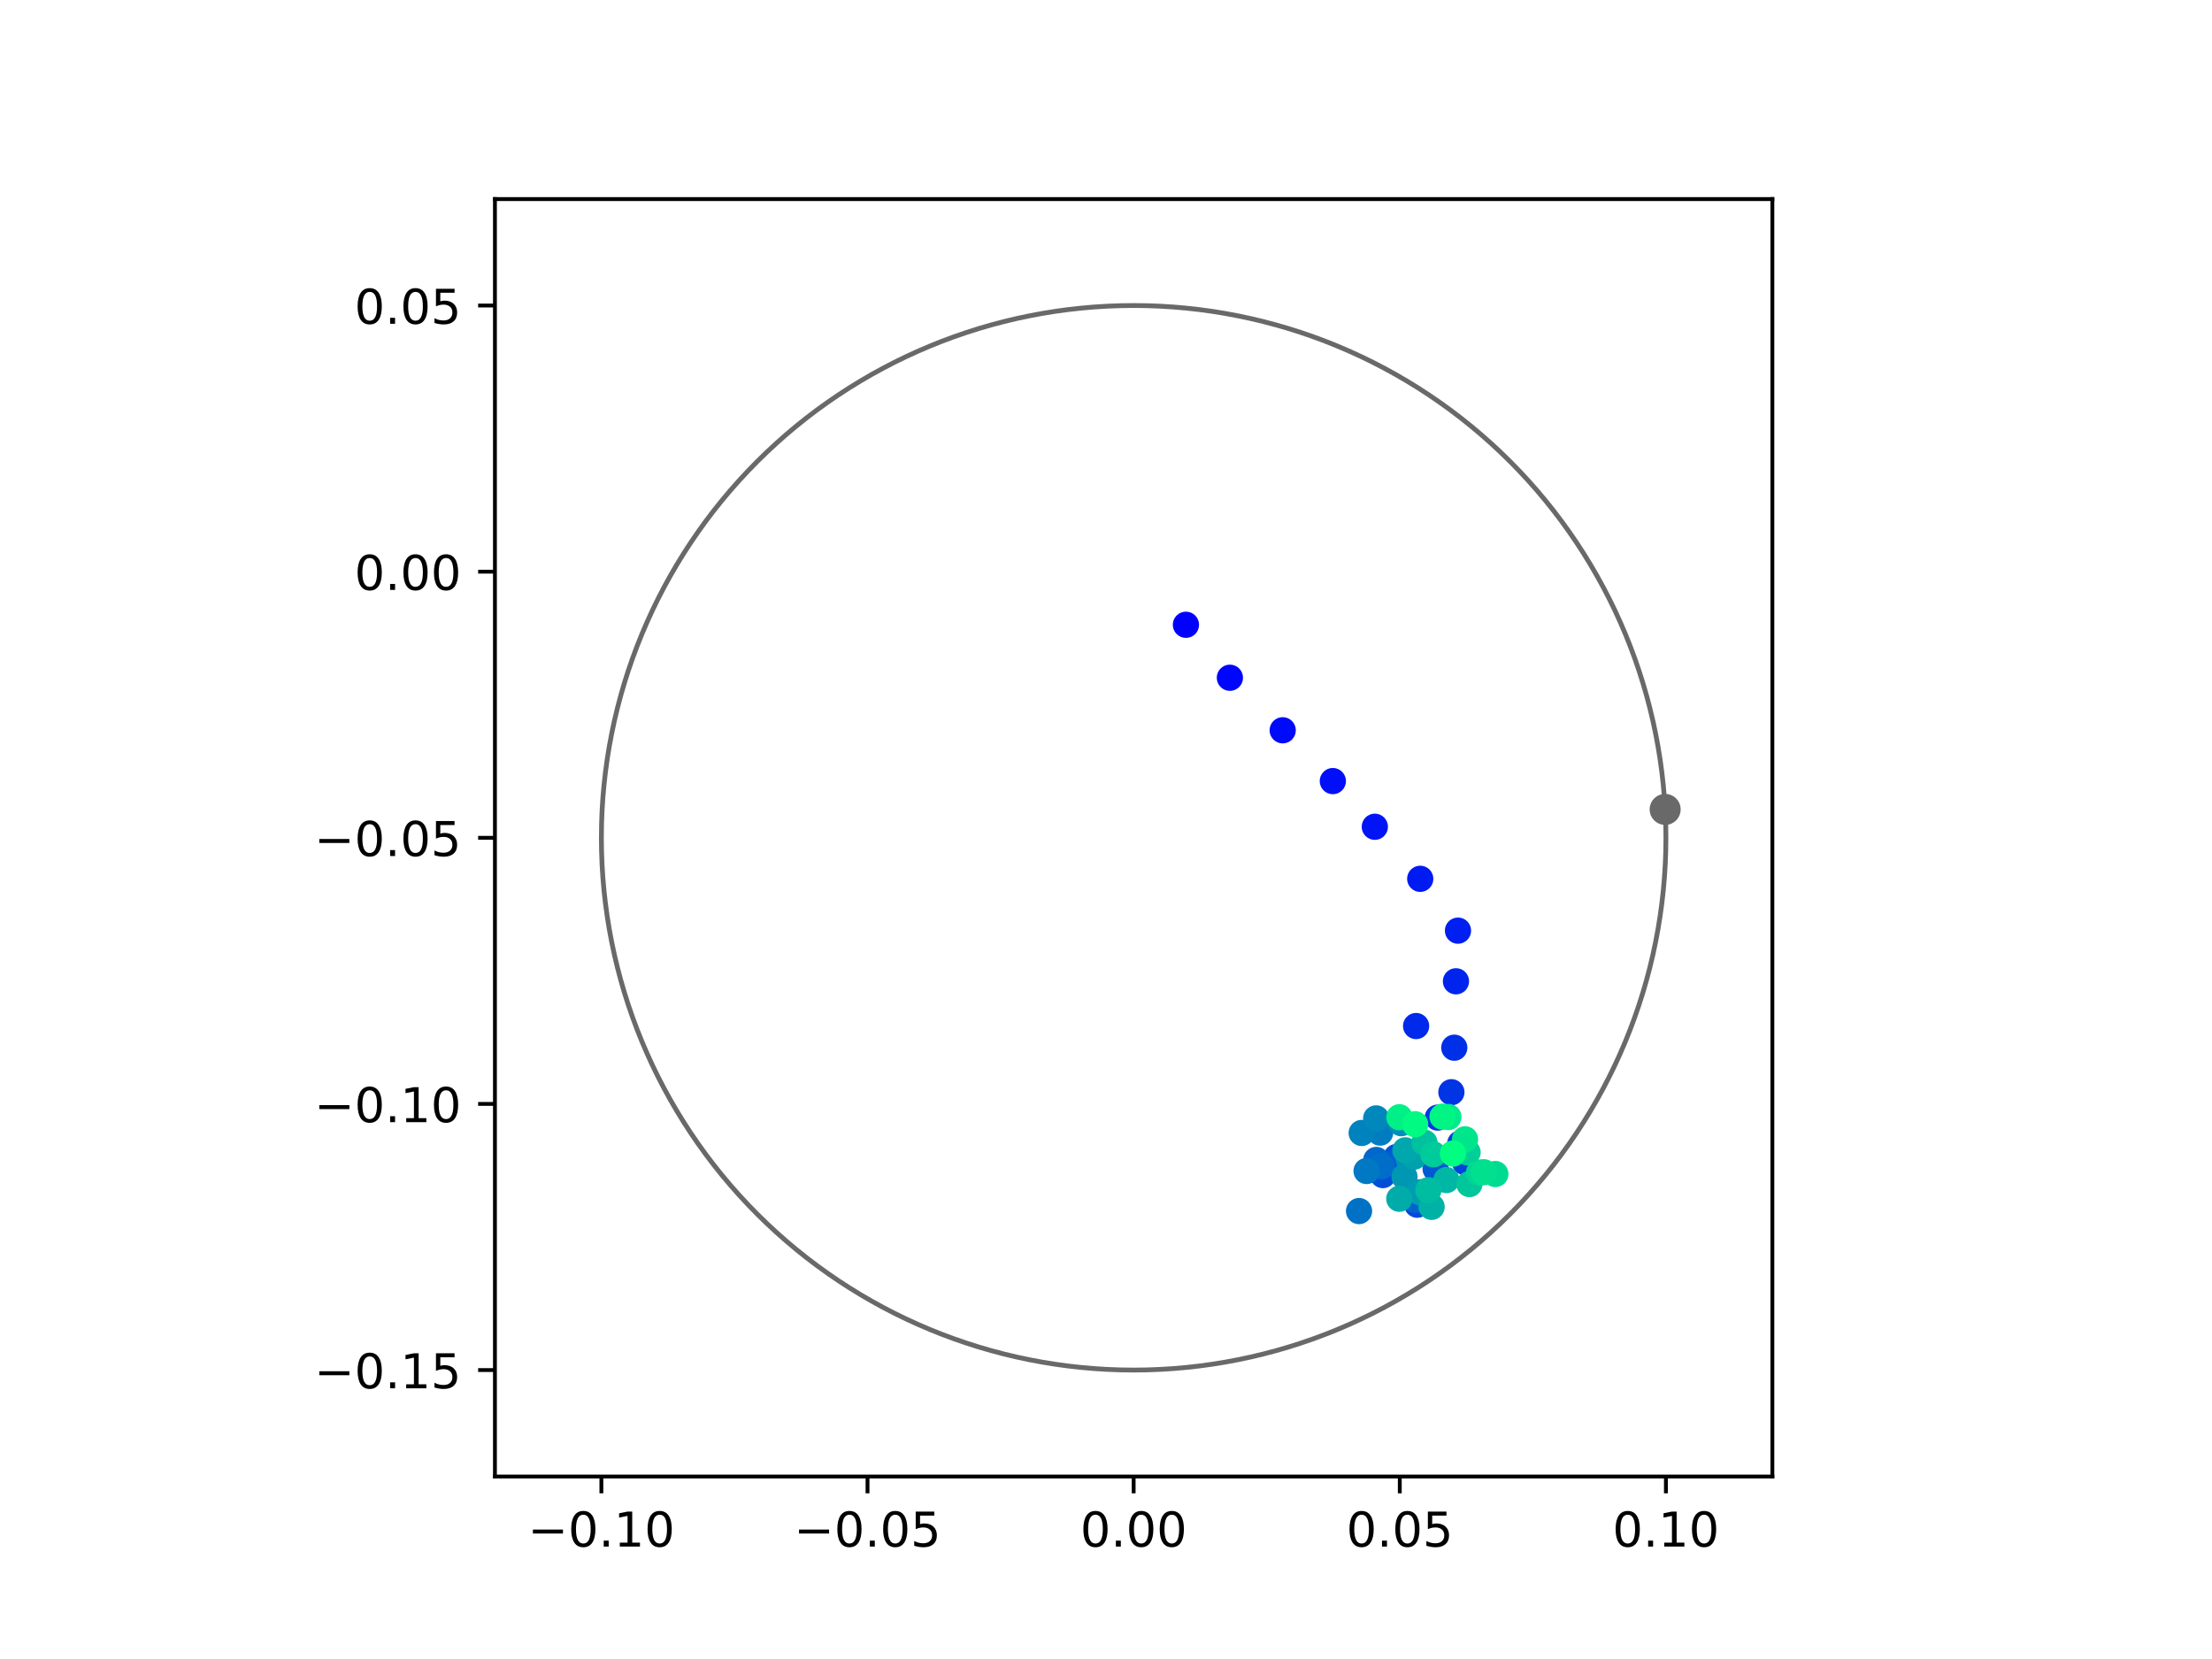 <?xml version="1.0" encoding="utf-8" standalone="no"?>
<!DOCTYPE svg PUBLIC "-//W3C//DTD SVG 1.1//EN"
  "http://www.w3.org/Graphics/SVG/1.1/DTD/svg11.dtd">
<!-- Created with matplotlib (https://matplotlib.org/) -->
<svg height="345.6pt" version="1.1" viewBox="0 0 460.8 345.6" width="460.8pt" xmlns="http://www.w3.org/2000/svg" xmlns:xlink="http://www.w3.org/1999/xlink">
 <defs>
  <style type="text/css">
*{stroke-linecap:butt;stroke-linejoin:round;}
  </style>
 </defs>
 <g id="figure_1">
  <g id="patch_1">
   <path d="M 0 345.6 
L 460.8 345.6 
L 460.8 0 
L 0 0 
z
" style="fill:#ffffff;"/>
  </g>
  <g id="axes_1">
   <g id="patch_2">
    <path d="M 103.104 307.584 
L 369.216 307.584 
L 369.216 41.472 
L 103.104 41.472 
z
" style="fill:#ffffff;"/>
   </g>
   <g id="PathCollection_1">
    <defs>
     <path d="M 0 2.236 
C 0.593 2.236 1.162 2 1.581 1.581 
C 2 1.162 2.236 0.593 2.236 0 
C 2.236 -0.593 2 -1.162 1.581 -1.581 
C 1.162 -2 0.593 -2.236 0 -2.236 
C -0.593 -2.236 -1.162 -2 -1.581 -1.581 
C -2 -1.162 -2.236 -0.593 -2.236 0 
C -2.236 0.593 -2 1.162 -1.581 1.581 
C -1.162 2 -0.593 2.236 0 2.236 
z
" id="C0_0_b9f74e4c75"/>
    </defs>
    <g clip-path="url(#p111e7a3ee1)">
     <use style="fill:#0000ff;stroke:#0000ff;" x="247.05" xlink:href="#C0_0_b9f74e4c75" y="130.153"/>
    </g>
    <g clip-path="url(#p111e7a3ee1)">
     <use style="fill:#0005fc;stroke:#0005fc;" x="256.208" xlink:href="#C0_0_b9f74e4c75" y="141.188"/>
    </g>
    <g clip-path="url(#p111e7a3ee1)">
     <use style="fill:#000afa;stroke:#000afa;" x="267.209" xlink:href="#C0_0_b9f74e4c75" y="152.131"/>
    </g>
    <g clip-path="url(#p111e7a3ee1)">
     <use style="fill:#000ff8;stroke:#000ff8;" x="277.654" xlink:href="#C0_0_b9f74e4c75" y="162.715"/>
    </g>
    <g clip-path="url(#p111e7a3ee1)">
     <use style="fill:#0014f5;stroke:#0014f5;" x="286.402" xlink:href="#C0_0_b9f74e4c75" y="172.228"/>
    </g>
    <g clip-path="url(#p111e7a3ee1)">
     <use style="fill:#001af2;stroke:#001af2;" x="295.86" xlink:href="#C0_0_b9f74e4c75" y="183.073"/>
    </g>
    <g clip-path="url(#p111e7a3ee1)">
     <use style="fill:#001ff0;stroke:#001ff0;" x="303.724" xlink:href="#C0_0_b9f74e4c75" y="193.871"/>
    </g>
    <g clip-path="url(#p111e7a3ee1)">
     <use style="fill:#0024ed;stroke:#0024ed;" x="303.303" xlink:href="#C0_0_b9f74e4c75" y="204.421"/>
    </g>
    <g clip-path="url(#p111e7a3ee1)">
     <use style="fill:#0029eb;stroke:#0029eb;" x="295" xlink:href="#C0_0_b9f74e4c75" y="213.742"/>
    </g>
    <g clip-path="url(#p111e7a3ee1)">
     <use style="fill:#002fe8;stroke:#002fe8;" x="302.953" xlink:href="#C0_0_b9f74e4c75" y="218.253"/>
    </g>
    <g clip-path="url(#p111e7a3ee1)">
     <use style="fill:#0034e5;stroke:#0034e5;" x="302.349" xlink:href="#C0_0_b9f74e4c75" y="227.528"/>
    </g>
    <g clip-path="url(#p111e7a3ee1)">
     <use style="fill:#0039e2;stroke:#0039e2;" x="299.509" xlink:href="#C0_0_b9f74e4c75" y="232.819"/>
    </g>
    <g clip-path="url(#p111e7a3ee1)">
     <use style="fill:#003ee0;stroke:#003ee0;" x="304.194" xlink:href="#C0_0_b9f74e4c75" y="238.203"/>
    </g>
    <g clip-path="url(#p111e7a3ee1)">
     <use style="fill:#0043de;stroke:#0043de;" x="305.206" xlink:href="#C0_0_b9f74e4c75" y="242.128"/>
    </g>
    <g clip-path="url(#p111e7a3ee1)">
     <use style="fill:#0049db;stroke:#0049db;" x="295.236" xlink:href="#C0_0_b9f74e4c75" y="250.965"/>
    </g>
    <g clip-path="url(#p111e7a3ee1)">
     <use style="fill:#004ed8;stroke:#004ed8;" x="288.091" xlink:href="#C0_0_b9f74e4c75" y="244.794"/>
    </g>
    <g clip-path="url(#p111e7a3ee1)">
     <use style="fill:#0053d6;stroke:#0053d6;" x="290.917" xlink:href="#C0_0_b9f74e4c75" y="241.023"/>
    </g>
    <g clip-path="url(#p111e7a3ee1)">
     <use style="fill:#0058d3;stroke:#0058d3;" x="299.067" xlink:href="#C0_0_b9f74e4c75" y="243.506"/>
    </g>
    <g clip-path="url(#p111e7a3ee1)">
     <use style="fill:#005ed0;stroke:#005ed0;" x="290.58" xlink:href="#C0_0_b9f74e4c75" y="242.365"/>
    </g>
    <g clip-path="url(#p111e7a3ee1)">
     <use style="fill:#0063ce;stroke:#0063ce;" x="294.865" xlink:href="#C0_0_b9f74e4c75" y="249.963"/>
    </g>
    <g clip-path="url(#p111e7a3ee1)">
     <use style="fill:#0068cb;stroke:#0068cb;" x="286.702" xlink:href="#C0_0_b9f74e4c75" y="241.636"/>
    </g>
    <g clip-path="url(#p111e7a3ee1)">
     <use style="fill:#006dc8;stroke:#006dc8;" x="287.791" xlink:href="#C0_0_b9f74e4c75" y="242.961"/>
    </g>
    <g clip-path="url(#p111e7a3ee1)">
     <use style="fill:#0072c6;stroke:#0072c6;" x="283.112" xlink:href="#C0_0_b9f74e4c75" y="252.286"/>
    </g>
    <g clip-path="url(#p111e7a3ee1)">
     <use style="fill:#0078c3;stroke:#0078c3;" x="284.681" xlink:href="#C0_0_b9f74e4c75" y="243.944"/>
    </g>
    <g clip-path="url(#p111e7a3ee1)">
     <use style="fill:#007dc0;stroke:#007dc0;" x="287.515" xlink:href="#C0_0_b9f74e4c75" y="235.946"/>
    </g>
    <g clip-path="url(#p111e7a3ee1)">
     <use style="fill:#0082be;stroke:#0082be;" x="283.663" xlink:href="#C0_0_b9f74e4c75" y="236.016"/>
    </g>
    <g clip-path="url(#p111e7a3ee1)">
     <use style="fill:#0087bc;stroke:#0087bc;" x="286.676" xlink:href="#C0_0_b9f74e4c75" y="232.984"/>
    </g>
    <g clip-path="url(#p111e7a3ee1)">
     <use style="fill:#008db8;stroke:#008db8;" x="291.898" xlink:href="#C0_0_b9f74e4c75" y="233.98"/>
    </g>
    <g clip-path="url(#p111e7a3ee1)">
     <use style="fill:#0092b6;stroke:#0092b6;" x="293.446" xlink:href="#C0_0_b9f74e4c75" y="241.372"/>
    </g>
    <g clip-path="url(#p111e7a3ee1)">
     <use style="fill:#0097b3;stroke:#0097b3;" x="292.586" xlink:href="#C0_0_b9f74e4c75" y="245.155"/>
    </g>
    <g clip-path="url(#p111e7a3ee1)">
     <use style="fill:#009cb1;stroke:#009cb1;" x="295.806" xlink:href="#C0_0_b9f74e4c75" y="248.366"/>
    </g>
    <g clip-path="url(#p111e7a3ee1)">
     <use style="fill:#00a1ae;stroke:#00a1ae;" x="294.631" xlink:href="#C0_0_b9f74e4c75" y="240.933"/>
    </g>
    <g clip-path="url(#p111e7a3ee1)">
     <use style="fill:#00a7ac;stroke:#00a7ac;" x="292.76" xlink:href="#C0_0_b9f74e4c75" y="239.636"/>
    </g>
    <g clip-path="url(#p111e7a3ee1)">
     <use style="fill:#00aca9;stroke:#00aca9;" x="291.496" xlink:href="#C0_0_b9f74e4c75" y="249.723"/>
    </g>
    <g clip-path="url(#p111e7a3ee1)">
     <use style="fill:#00b1a6;stroke:#00b1a6;" x="298.231" xlink:href="#C0_0_b9f74e4c75" y="251.413"/>
    </g>
    <g clip-path="url(#p111e7a3ee1)">
     <use style="fill:#00b6a4;stroke:#00b6a4;" x="301.306" xlink:href="#C0_0_b9f74e4c75" y="245.824"/>
    </g>
    <g clip-path="url(#p111e7a3ee1)">
     <use style="fill:#00bca1;stroke:#00bca1;" x="297.55" xlink:href="#C0_0_b9f74e4c75" y="247.941"/>
    </g>
    <g clip-path="url(#p111e7a3ee1)">
     <use style="fill:#00c19e;stroke:#00c19e;" x="296.741" xlink:href="#C0_0_b9f74e4c75" y="238.038"/>
    </g>
    <g clip-path="url(#p111e7a3ee1)">
     <use style="fill:#00c69c;stroke:#00c69c;" x="306.107" xlink:href="#C0_0_b9f74e4c75" y="246.667"/>
    </g>
    <g clip-path="url(#p111e7a3ee1)">
     <use style="fill:#00cb9a;stroke:#00cb9a;" x="298.587" xlink:href="#C0_0_b9f74e4c75" y="240.467"/>
    </g>
    <g clip-path="url(#p111e7a3ee1)">
     <use style="fill:#00d097;stroke:#00d097;" x="305.724" xlink:href="#C0_0_b9f74e4c75" y="240.055"/>
    </g>
    <g clip-path="url(#p111e7a3ee1)">
     <use style="fill:#00d694;stroke:#00d694;" x="308.113" xlink:href="#C0_0_b9f74e4c75" y="244.278"/>
    </g>
    <g clip-path="url(#p111e7a3ee1)">
     <use style="fill:#00db92;stroke:#00db92;" x="311.506" xlink:href="#C0_0_b9f74e4c75" y="244.568"/>
    </g>
    <g clip-path="url(#p111e7a3ee1)">
     <use style="fill:#00e08f;stroke:#00e08f;" x="309.104" xlink:href="#C0_0_b9f74e4c75" y="244.194"/>
    </g>
    <g clip-path="url(#p111e7a3ee1)">
     <use style="fill:#00e58c;stroke:#00e58c;" x="305.191" xlink:href="#C0_0_b9f74e4c75" y="237.338"/>
    </g>
    <g clip-path="url(#p111e7a3ee1)">
     <use style="fill:#00eb8a;stroke:#00eb8a;" x="301.728" xlink:href="#C0_0_b9f74e4c75" y="232.688"/>
    </g>
    <g clip-path="url(#p111e7a3ee1)">
     <use style="fill:#00f087;stroke:#00f087;" x="291.518" xlink:href="#C0_0_b9f74e4c75" y="232.739"/>
    </g>
    <g clip-path="url(#p111e7a3ee1)">
     <use style="fill:#00f584;stroke:#00f584;" x="300.504" xlink:href="#C0_0_b9f74e4c75" y="232.612"/>
    </g>
    <g clip-path="url(#p111e7a3ee1)">
     <use style="fill:#00fa82;stroke:#00fa82;" x="294.803" xlink:href="#C0_0_b9f74e4c75" y="234.201"/>
    </g>
    <g clip-path="url(#p111e7a3ee1)">
     <use style="fill:#00ff80;stroke:#00ff80;" x="302.668" xlink:href="#C0_0_b9f74e4c75" y="240.312"/>
    </g>
   </g>
   <g id="PathCollection_2">
    <defs>
     <path d="M 0 2.739 
C 0.726 2.739 1.423 2.45 1.936 1.936 
C 2.45 1.423 2.739 0.726 2.739 0 
C 2.739 -0.726 2.45 -1.423 1.936 -1.936 
C 1.423 -2.45 0.726 -2.739 0 -2.739 
C -0.726 -2.739 -1.423 -2.45 -1.936 -1.936 
C -2.45 -1.423 -2.739 -0.726 -2.739 0 
C -2.739 0.726 -2.45 1.423 -1.936 1.936 
C -1.423 2.45 -0.726 2.739 0 2.739 
z
" id="m5e40265889" style="stroke:#696969;"/>
    </defs>
    <g clip-path="url(#p111e7a3ee1)">
     <use style="fill:#696969;stroke:#696969;" x="346.882" xlink:href="#m5e40265889" y="168.614"/>
    </g>
   </g>
   <g id="patch_3">
    <path clip-path="url(#p111e7a3ee1)" d="M 236.16 285.408 
C 265.566 285.408 293.771 273.725 314.564 252.932 
C 335.357 232.139 347.04 203.934 347.04 174.528 
C 347.04 145.122 335.357 116.917 314.564 96.124 
C 293.771 75.331 265.566 63.648 236.16 63.648 
C 206.754 63.648 178.549 75.331 157.756 96.124 
C 136.963 116.917 125.28 145.122 125.28 174.528 
C 125.28 203.934 136.963 232.139 157.756 252.932 
C 178.549 273.725 206.754 285.408 236.16 285.408 
z
" style="fill:none;stroke:#696969;stroke-linejoin:miter;"/>
   </g>
   <g id="matplotlib.axis_1">
    <g id="xtick_1">
     <g id="line2d_1">
      <defs>
       <path d="M 0 0 
L 0 3.5 
" id="m6c5dc81950" style="stroke:#000000;stroke-width:0.8;"/>
      </defs>
      <g>
       <use style="stroke:#000000;stroke-width:0.8;" x="125.28" xlink:href="#m6c5dc81950" y="307.584"/>
      </g>
     </g>
     <g id="text_1">
      <!-- −0.10 -->
      <defs>
       <path d="M 10.594 35.5 
L 73.188 35.5 
L 73.188 27.203 
L 10.594 27.203 
z
" id="DejaVuSans-8722"/>
       <path d="M 31.781 66.406 
Q 24.172 66.406 20.328 58.906 
Q 16.5 51.422 16.5 36.375 
Q 16.5 21.391 20.328 13.891 
Q 24.172 6.391 31.781 6.391 
Q 39.453 6.391 43.281 13.891 
Q 47.125 21.391 47.125 36.375 
Q 47.125 51.422 43.281 58.906 
Q 39.453 66.406 31.781 66.406 
z
M 31.781 74.219 
Q 44.047 74.219 50.516 64.516 
Q 56.984 54.828 56.984 36.375 
Q 56.984 17.969 50.516 8.266 
Q 44.047 -1.422 31.781 -1.422 
Q 19.531 -1.422 13.062 8.266 
Q 6.594 17.969 6.594 36.375 
Q 6.594 54.828 13.062 64.516 
Q 19.531 74.219 31.781 74.219 
z
" id="DejaVuSans-48"/>
       <path d="M 10.688 12.406 
L 21 12.406 
L 21 0 
L 10.688 0 
z
" id="DejaVuSans-46"/>
       <path d="M 12.406 8.297 
L 28.516 8.297 
L 28.516 63.922 
L 10.984 60.406 
L 10.984 69.391 
L 28.422 72.906 
L 38.281 72.906 
L 38.281 8.297 
L 54.391 8.297 
L 54.391 0 
L 12.406 0 
z
" id="DejaVuSans-49"/>
      </defs>
      <g transform="translate(109.957 322.182)scale(0.1 -0.1)">
       <use xlink:href="#DejaVuSans-8722"/>
       <use x="83.789" xlink:href="#DejaVuSans-48"/>
       <use x="147.412" xlink:href="#DejaVuSans-46"/>
       <use x="179.199" xlink:href="#DejaVuSans-49"/>
       <use x="242.822" xlink:href="#DejaVuSans-48"/>
      </g>
     </g>
    </g>
    <g id="xtick_2">
     <g id="line2d_2">
      <g>
       <use style="stroke:#000000;stroke-width:0.8;" x="180.72" xlink:href="#m6c5dc81950" y="307.584"/>
      </g>
     </g>
     <g id="text_2">
      <!-- −0.05 -->
      <defs>
       <path d="M 10.797 72.906 
L 49.516 72.906 
L 49.516 64.594 
L 19.828 64.594 
L 19.828 46.734 
Q 21.969 47.469 24.109 47.828 
Q 26.266 48.188 28.422 48.188 
Q 40.625 48.188 47.75 41.5 
Q 54.891 34.812 54.891 23.391 
Q 54.891 11.625 47.562 5.094 
Q 40.234 -1.422 26.906 -1.422 
Q 22.312 -1.422 17.547 -0.641 
Q 12.797 0.141 7.719 1.703 
L 7.719 11.625 
Q 12.109 9.234 16.797 8.062 
Q 21.484 6.891 26.703 6.891 
Q 35.156 6.891 40.078 11.328 
Q 45.016 15.766 45.016 23.391 
Q 45.016 31 40.078 35.438 
Q 35.156 39.891 26.703 39.891 
Q 22.75 39.891 18.812 39.016 
Q 14.891 38.141 10.797 36.281 
z
" id="DejaVuSans-53"/>
      </defs>
      <g transform="translate(165.397 322.182)scale(0.1 -0.1)">
       <use xlink:href="#DejaVuSans-8722"/>
       <use x="83.789" xlink:href="#DejaVuSans-48"/>
       <use x="147.412" xlink:href="#DejaVuSans-46"/>
       <use x="179.199" xlink:href="#DejaVuSans-48"/>
       <use x="242.822" xlink:href="#DejaVuSans-53"/>
      </g>
     </g>
    </g>
    <g id="xtick_3">
     <g id="line2d_3">
      <g>
       <use style="stroke:#000000;stroke-width:0.8;" x="236.16" xlink:href="#m6c5dc81950" y="307.584"/>
      </g>
     </g>
     <g id="text_3">
      <!-- 0.00 -->
      <g transform="translate(225.027 322.182)scale(0.1 -0.1)">
       <use xlink:href="#DejaVuSans-48"/>
       <use x="63.623" xlink:href="#DejaVuSans-46"/>
       <use x="95.41" xlink:href="#DejaVuSans-48"/>
       <use x="159.033" xlink:href="#DejaVuSans-48"/>
      </g>
     </g>
    </g>
    <g id="xtick_4">
     <g id="line2d_4">
      <g>
       <use style="stroke:#000000;stroke-width:0.8;" x="291.6" xlink:href="#m6c5dc81950" y="307.584"/>
      </g>
     </g>
     <g id="text_4">
      <!-- 0.05 -->
      <g transform="translate(280.467 322.182)scale(0.1 -0.1)">
       <use xlink:href="#DejaVuSans-48"/>
       <use x="63.623" xlink:href="#DejaVuSans-46"/>
       <use x="95.41" xlink:href="#DejaVuSans-48"/>
       <use x="159.033" xlink:href="#DejaVuSans-53"/>
      </g>
     </g>
    </g>
    <g id="xtick_5">
     <g id="line2d_5">
      <g>
       <use style="stroke:#000000;stroke-width:0.8;" x="347.04" xlink:href="#m6c5dc81950" y="307.584"/>
      </g>
     </g>
     <g id="text_5">
      <!-- 0.10 -->
      <g transform="translate(335.907 322.182)scale(0.1 -0.1)">
       <use xlink:href="#DejaVuSans-48"/>
       <use x="63.623" xlink:href="#DejaVuSans-46"/>
       <use x="95.41" xlink:href="#DejaVuSans-49"/>
       <use x="159.033" xlink:href="#DejaVuSans-48"/>
      </g>
     </g>
    </g>
   </g>
   <g id="matplotlib.axis_2">
    <g id="ytick_1">
     <g id="line2d_6">
      <defs>
       <path d="M 0 0 
L -3.5 0 
" id="m158c6b4310" style="stroke:#000000;stroke-width:0.8;"/>
      </defs>
      <g>
       <use style="stroke:#000000;stroke-width:0.8;" x="103.104" xlink:href="#m158c6b4310" y="285.408"/>
      </g>
     </g>
     <g id="text_6">
      <!-- −0.15 -->
      <g transform="translate(65.459 289.207)scale(0.1 -0.1)">
       <use xlink:href="#DejaVuSans-8722"/>
       <use x="83.789" xlink:href="#DejaVuSans-48"/>
       <use x="147.412" xlink:href="#DejaVuSans-46"/>
       <use x="179.199" xlink:href="#DejaVuSans-49"/>
       <use x="242.822" xlink:href="#DejaVuSans-53"/>
      </g>
     </g>
    </g>
    <g id="ytick_2">
     <g id="line2d_7">
      <g>
       <use style="stroke:#000000;stroke-width:0.8;" x="103.104" xlink:href="#m158c6b4310" y="229.968"/>
      </g>
     </g>
     <g id="text_7">
      <!-- −0.10 -->
      <g transform="translate(65.459 233.767)scale(0.1 -0.1)">
       <use xlink:href="#DejaVuSans-8722"/>
       <use x="83.789" xlink:href="#DejaVuSans-48"/>
       <use x="147.412" xlink:href="#DejaVuSans-46"/>
       <use x="179.199" xlink:href="#DejaVuSans-49"/>
       <use x="242.822" xlink:href="#DejaVuSans-48"/>
      </g>
     </g>
    </g>
    <g id="ytick_3">
     <g id="line2d_8">
      <g>
       <use style="stroke:#000000;stroke-width:0.8;" x="103.104" xlink:href="#m158c6b4310" y="174.528"/>
      </g>
     </g>
     <g id="text_8">
      <!-- −0.05 -->
      <g transform="translate(65.459 178.327)scale(0.1 -0.1)">
       <use xlink:href="#DejaVuSans-8722"/>
       <use x="83.789" xlink:href="#DejaVuSans-48"/>
       <use x="147.412" xlink:href="#DejaVuSans-46"/>
       <use x="179.199" xlink:href="#DejaVuSans-48"/>
       <use x="242.822" xlink:href="#DejaVuSans-53"/>
      </g>
     </g>
    </g>
    <g id="ytick_4">
     <g id="line2d_9">
      <g>
       <use style="stroke:#000000;stroke-width:0.8;" x="103.104" xlink:href="#m158c6b4310" y="119.088"/>
      </g>
     </g>
     <g id="text_9">
      <!-- 0.00 -->
      <g transform="translate(73.838 122.887)scale(0.1 -0.1)">
       <use xlink:href="#DejaVuSans-48"/>
       <use x="63.623" xlink:href="#DejaVuSans-46"/>
       <use x="95.41" xlink:href="#DejaVuSans-48"/>
       <use x="159.033" xlink:href="#DejaVuSans-48"/>
      </g>
     </g>
    </g>
    <g id="ytick_5">
     <g id="line2d_10">
      <g>
       <use style="stroke:#000000;stroke-width:0.8;" x="103.104" xlink:href="#m158c6b4310" y="63.648"/>
      </g>
     </g>
     <g id="text_10">
      <!-- 0.05 -->
      <g transform="translate(73.838 67.447)scale(0.1 -0.1)">
       <use xlink:href="#DejaVuSans-48"/>
       <use x="63.623" xlink:href="#DejaVuSans-46"/>
       <use x="95.41" xlink:href="#DejaVuSans-48"/>
       <use x="159.033" xlink:href="#DejaVuSans-53"/>
      </g>
     </g>
    </g>
   </g>
   <g id="patch_4">
    <path d="M 103.104 307.584 
L 103.104 41.472 
" style="fill:none;stroke:#000000;stroke-linecap:square;stroke-linejoin:miter;stroke-width:0.8;"/>
   </g>
   <g id="patch_5">
    <path d="M 369.216 307.584 
L 369.216 41.472 
" style="fill:none;stroke:#000000;stroke-linecap:square;stroke-linejoin:miter;stroke-width:0.8;"/>
   </g>
   <g id="patch_6">
    <path d="M 103.104 307.584 
L 369.216 307.584 
" style="fill:none;stroke:#000000;stroke-linecap:square;stroke-linejoin:miter;stroke-width:0.8;"/>
   </g>
   <g id="patch_7">
    <path d="M 103.104 41.472 
L 369.216 41.472 
" style="fill:none;stroke:#000000;stroke-linecap:square;stroke-linejoin:miter;stroke-width:0.8;"/>
   </g>
  </g>
 </g>
 <defs>
  <clipPath id="p111e7a3ee1">
   <rect height="266.112" width="266.112" x="103.104" y="41.472"/>
  </clipPath>
 </defs>
</svg>
